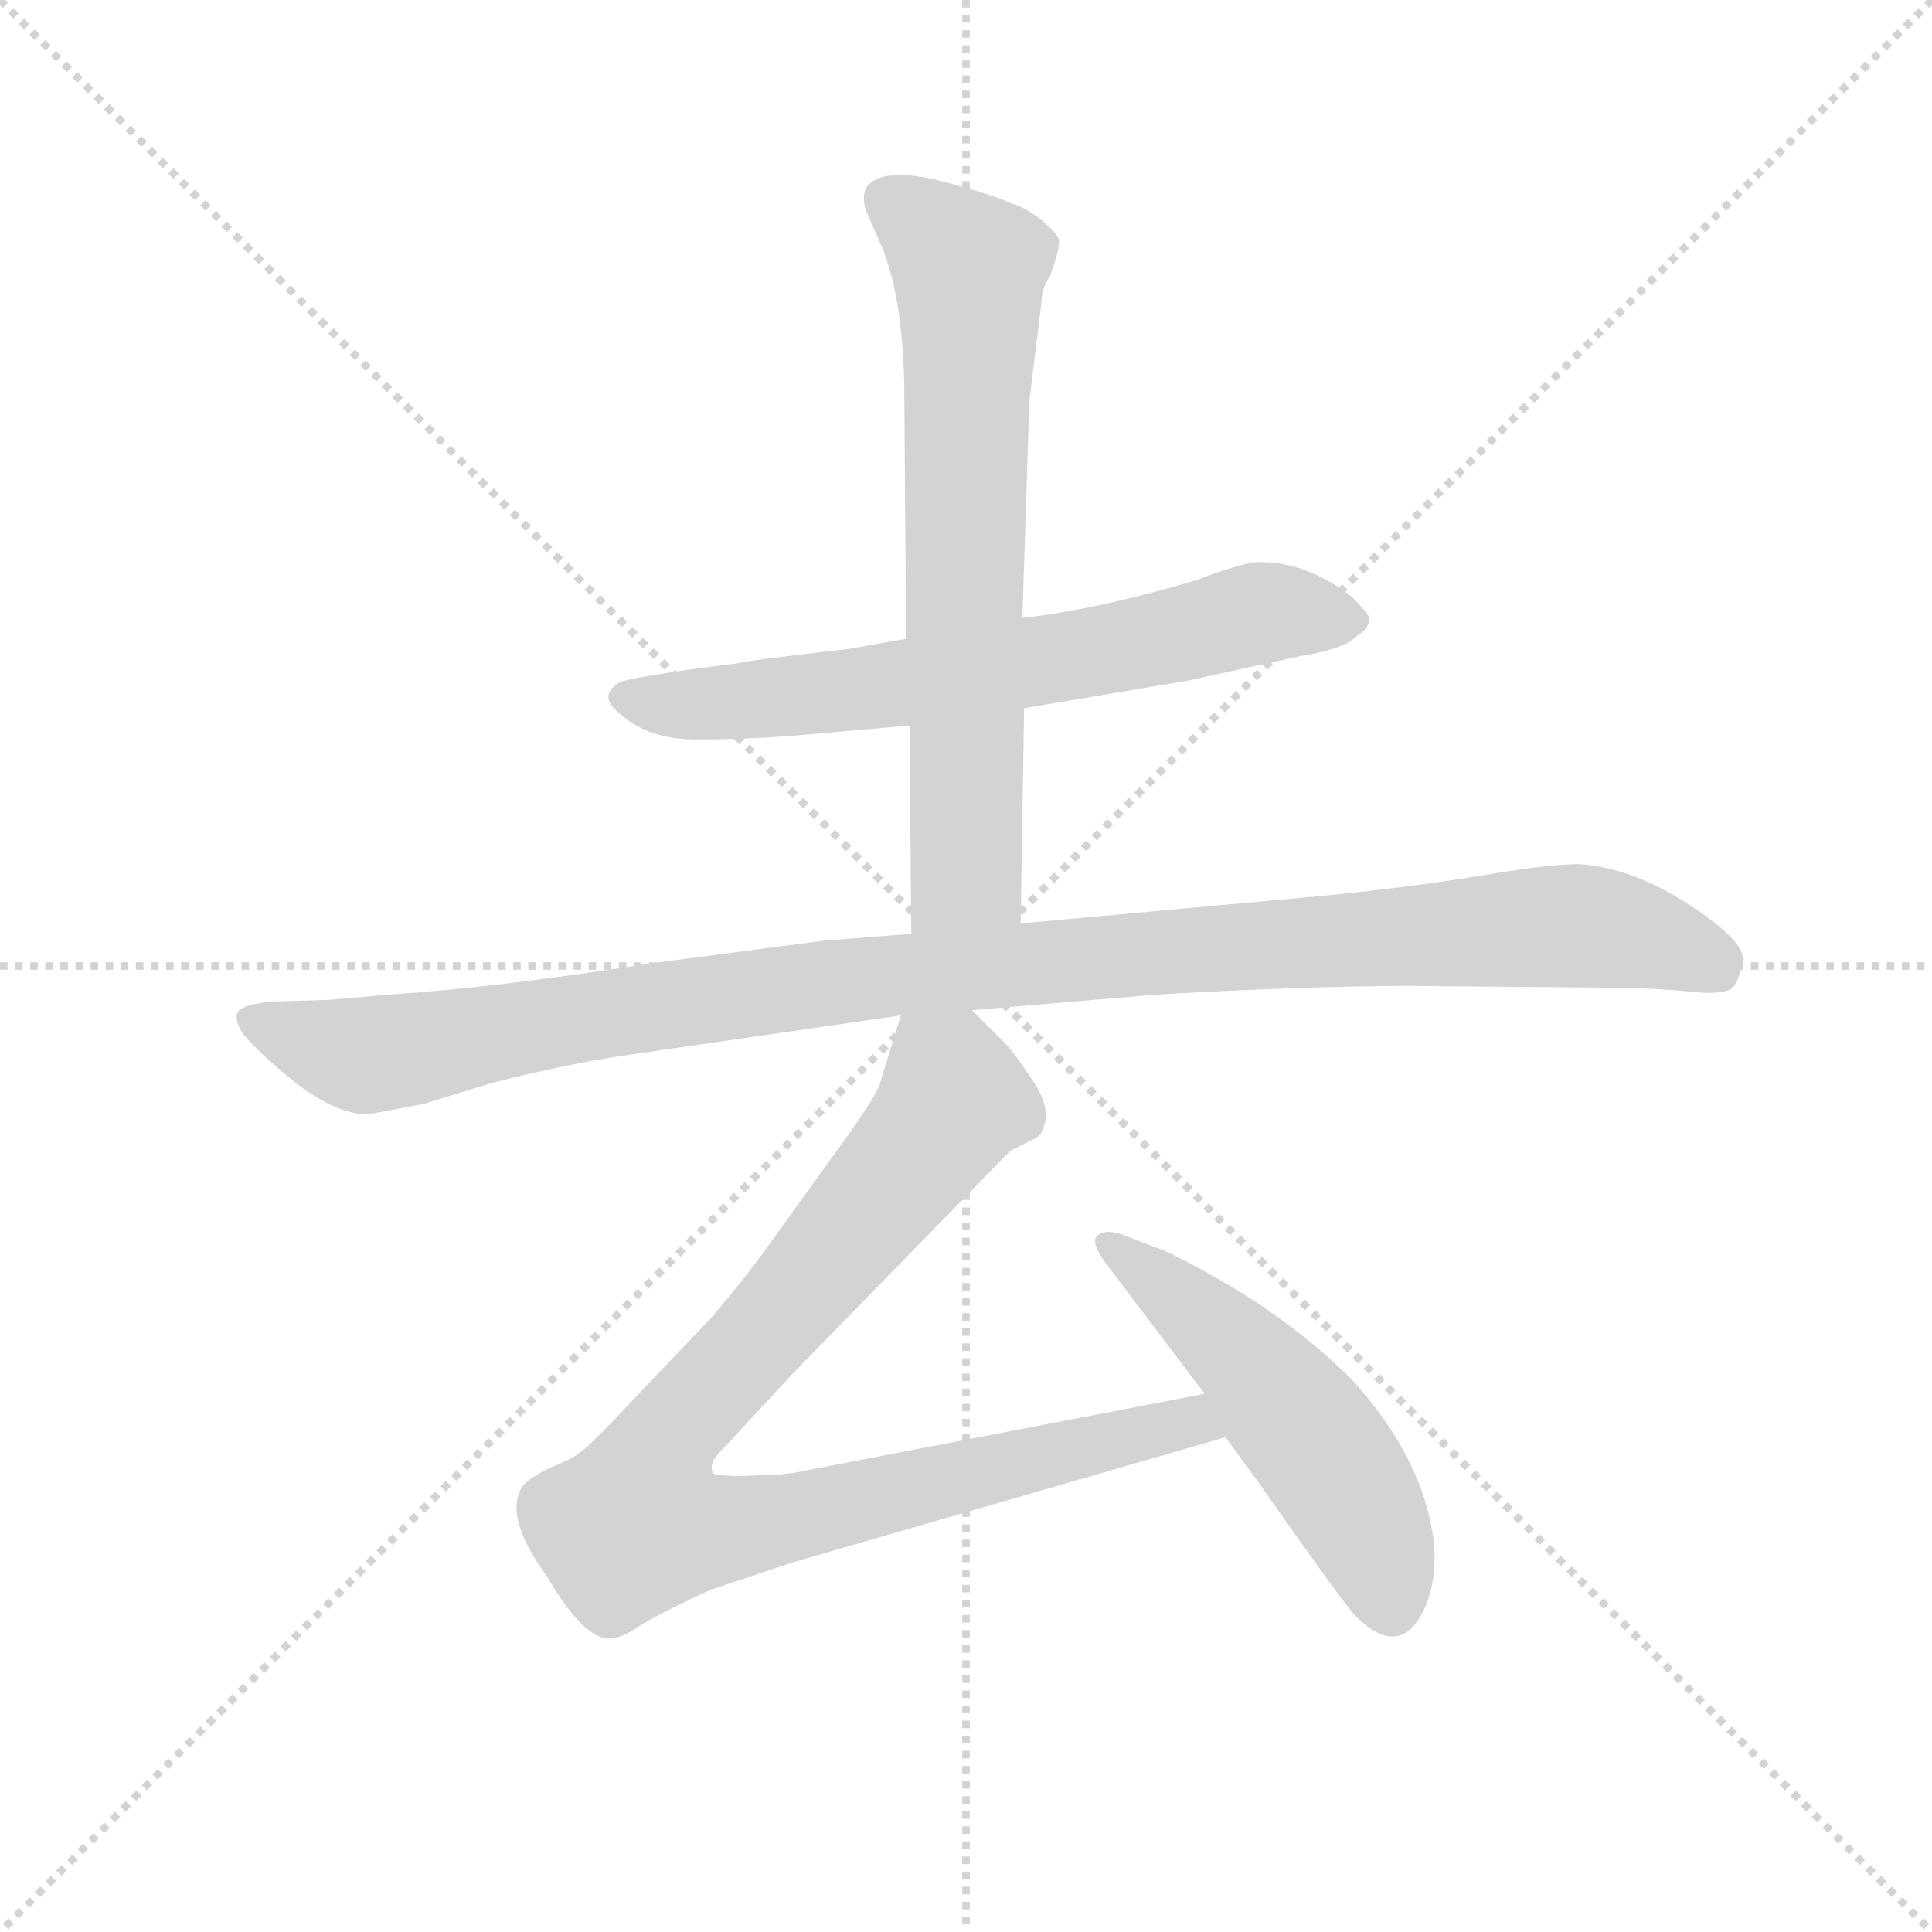 <svg version="1.1" viewBox="0 0 1024 1024" xmlns="http://www.w3.org/2000/svg">
  <g stroke="lightgray" stroke-dasharray="1,1" stroke-width="1" transform="scale(4, 4)">
    <line x1="0" y1="0" x2="256" y2="256"></line>
    <line x1="256" y1="0" x2="0" y2="256"></line>
    <line x1="128" y1="0" x2="128" y2="256"></line>
    <line x1="0" y1="128" x2="256" y2="128"></line>
  </g>
  <g transform="scale(0.92, -0.92) translate(60, -850)">
    <style type="text/css">
      
        @keyframes keyframes0 {
          from {
            stroke: blue;
            stroke-dashoffset: 678;
            stroke-width: 128;
          }
          69% {
            animation-timing-function: step-end;
            stroke: blue;
            stroke-dashoffset: 0;
            stroke-width: 128;
          }
          to {
            stroke: black;
            stroke-width: 1024;
          }
        }
        #make-me-a-hanzi-animation-0 {
          animation: keyframes0 0.802s both;
          animation-delay: 0s;
          animation-timing-function: linear;
        }
      
        @keyframes keyframes1 {
          from {
            stroke: blue;
            stroke-dashoffset: 704;
            stroke-width: 128;
          }
          70% {
            animation-timing-function: step-end;
            stroke: blue;
            stroke-dashoffset: 0;
            stroke-width: 128;
          }
          to {
            stroke: black;
            stroke-width: 1024;
          }
        }
        #make-me-a-hanzi-animation-1 {
          animation: keyframes1 0.823s both;
          animation-delay: 0.802s;
          animation-timing-function: linear;
        }
      
        @keyframes keyframes2 {
          from {
            stroke: blue;
            stroke-dashoffset: 1112;
            stroke-width: 128;
          }
          78% {
            animation-timing-function: step-end;
            stroke: blue;
            stroke-dashoffset: 0;
            stroke-width: 128;
          }
          to {
            stroke: black;
            stroke-width: 1024;
          }
        }
        #make-me-a-hanzi-animation-2 {
          animation: keyframes2 1.155s both;
          animation-delay: 1.625s;
          animation-timing-function: linear;
        }
      
        @keyframes keyframes3 {
          from {
            stroke: blue;
            stroke-dashoffset: 950;
            stroke-width: 128;
          }
          76% {
            animation-timing-function: step-end;
            stroke: blue;
            stroke-dashoffset: 0;
            stroke-width: 128;
          }
          to {
            stroke: black;
            stroke-width: 1024;
          }
        }
        #make-me-a-hanzi-animation-3 {
          animation: keyframes3 1.023s both;
          animation-delay: 2.78s;
          animation-timing-function: linear;
        }
      
        @keyframes keyframes4 {
          from {
            stroke: blue;
            stroke-dashoffset: 524;
            stroke-width: 128;
          }
          63% {
            animation-timing-function: step-end;
            stroke: blue;
            stroke-dashoffset: 0;
            stroke-width: 128;
          }
          to {
            stroke: black;
            stroke-width: 1024;
          }
        }
        #make-me-a-hanzi-animation-4 {
          animation: keyframes4 0.676s both;
          animation-delay: 3.803s;
          animation-timing-function: linear;
        }
      
    </style>
    
      <path d="M 530 442 L 625 458 L 689 472 Q 714 476 721 483 Q 729 488 729 494 Q 727 498 719 506 Q 691 528 661 526 Q 642 521 630 516 Q 573 499 529 494 L 462 482 L 428 476 Q 366 469 366 468 L 335 464 Q 302 459 297 457 Q 284 449 297 439 Q 313 424 341 424 Q 369 424 395 426 L 464 432 L 530 442 Z" fill="lightgray"></path>
    
      <path d="M 528 318 L 530 442 L 529 494 L 533 619 L 540 676 Q 540 684 545 691 Q 551 708 550 712 Q 549 716 539 724 Q 530 731 522 733 Q 515 737 481 746 Q 448 754 439 742 Q 436 735 440 726 L 448 708 Q 461 676 461 620 L 462 482 L 464 432 L 465 312 C 465 282 528 288 528 318 Z" fill="lightgray"></path>
    
      <path d="M 152 208 L 184 214 L 223 226 Q 266 237 300 242 L 459 265 L 500 268 L 606 277 Q 694 282 752 282 L 866 281 Q 888 281 911 279 Q 935 276 939 282 Q 943 288 944 297 Q 945 306 923 322 Q 886 349 852 352 Q 838 353 796 346 Q 754 339 703 334 L 528 318 L 465 312 L 414 308 L 315 295 Q 226 281 164 277 L 130 274 L 96 273 Q 79 271 77 267 Q 75 263 79 256 Q 84 248 108 228 Q 133 208 152 208 Z" fill="lightgray"></path>
    
      <path d="M 459 265 L 447 226 Q 446 221 430 198 L 391 144 Q 370 114 349 90 L 307 46 Q 280 17 275 14 Q 271 10 256 4 Q 242 -3 240 -8 Q 231 -25 255 -58 Q 276 -94 291 -94 Q 298 -94 308 -87 Q 319 -80 349 -66 L 397 -50 L 646 22 C 675 30 663 53 634 47 L 405 3 Q 393 0 375 0 Q 358 -1 351 1 Q 349 4 351 9 L 352 10 Q 353 12 359 18 L 398 60 L 522 187 L 536 194 Q 540 196 541 200 Q 546 212 534 229 Q 523 245 520 248 L 500 268 C 479 289 468 294 459 265 Z" fill="lightgray"></path>
    
      <path d="M 646 22 L 665 -4 Q 717 -78 721 -81 Q 747 -107 761 -76 Q 768 -60 766 -38 Q 760 10 719 55 Q 691 83 654 106 Q 617 128 604 132 L 586 139 Q 576 142 572 138 Q 568 134 578 121 L 634 47 L 646 22 Z" fill="lightgray"></path>
    
    
      <clipPath id="make-me-a-hanzi-clip-0">
        <path d="M 530 442 L 625 458 L 689 472 Q 714 476 721 483 Q 729 488 729 494 Q 727 498 719 506 Q 691 528 661 526 Q 642 521 630 516 Q 573 499 529 494 L 462 482 L 428 476 Q 366 469 366 468 L 335 464 Q 302 459 297 457 Q 284 449 297 439 Q 313 424 341 424 Q 369 424 395 426 L 464 432 L 530 442 Z"></path>
      </clipPath>
      <path clip-path="url(#make-me-a-hanzi-clip-0)" d="M 300 448 L 334 443 L 428 452 L 587 477 L 667 497 L 717 494" fill="none" id="make-me-a-hanzi-animation-0" stroke-dasharray="550 1100" stroke-linecap="round"></path>
    
      <clipPath id="make-me-a-hanzi-clip-1">
        <path d="M 528 318 L 530 442 L 529 494 L 533 619 L 540 676 Q 540 684 545 691 Q 551 708 550 712 Q 549 716 539 724 Q 530 731 522 733 Q 515 737 481 746 Q 448 754 439 742 Q 436 735 440 726 L 448 708 Q 461 676 461 620 L 462 482 L 464 432 L 465 312 C 465 282 528 288 528 318 Z"></path>
      </clipPath>
      <path clip-path="url(#make-me-a-hanzi-clip-1)" d="M 449 736 L 499 694 L 497 357 L 496 347 L 472 320" fill="none" id="make-me-a-hanzi-animation-1" stroke-dasharray="576 1152" stroke-linecap="round"></path>
    
      <clipPath id="make-me-a-hanzi-clip-2">
        <path d="M 152 208 L 184 214 L 223 226 Q 266 237 300 242 L 459 265 L 500 268 L 606 277 Q 694 282 752 282 L 866 281 Q 888 281 911 279 Q 935 276 939 282 Q 943 288 944 297 Q 945 306 923 322 Q 886 349 852 352 Q 838 353 796 346 Q 754 339 703 334 L 528 318 L 465 312 L 414 308 L 315 295 Q 226 281 164 277 L 130 274 L 96 273 Q 79 271 77 267 Q 75 263 79 256 Q 84 248 108 228 Q 133 208 152 208 Z"></path>
      </clipPath>
      <path clip-path="url(#make-me-a-hanzi-clip-2)" d="M 84 263 L 148 242 L 460 289 L 840 317 L 887 310 L 929 294" fill="none" id="make-me-a-hanzi-animation-2" stroke-dasharray="984 1968" stroke-linecap="round"></path>
    
      <clipPath id="make-me-a-hanzi-clip-3">
        <path d="M 459 265 L 447 226 Q 446 221 430 198 L 391 144 Q 370 114 349 90 L 307 46 Q 280 17 275 14 Q 271 10 256 4 Q 242 -3 240 -8 Q 231 -25 255 -58 Q 276 -94 291 -94 Q 298 -94 308 -87 Q 319 -80 349 -66 L 397 -50 L 646 22 C 675 30 663 53 634 47 L 405 3 Q 393 0 375 0 Q 358 -1 351 1 Q 349 4 351 9 L 352 10 Q 353 12 359 18 L 398 60 L 522 187 L 536 194 Q 540 196 541 200 Q 546 212 534 229 Q 523 245 520 248 L 500 268 C 479 289 468 294 459 265 Z"></path>
      </clipPath>
      <path clip-path="url(#make-me-a-hanzi-clip-3)" d="M 467 256 L 486 231 L 490 216 L 393 96 L 321 18 L 307 -28 L 370 -29 L 614 29 L 626 31 L 637 25" fill="none" id="make-me-a-hanzi-animation-3" stroke-dasharray="822 1644" stroke-linecap="round"></path>
    
      <clipPath id="make-me-a-hanzi-clip-4">
        <path d="M 646 22 L 665 -4 Q 717 -78 721 -81 Q 747 -107 761 -76 Q 768 -60 766 -38 Q 760 10 719 55 Q 691 83 654 106 Q 617 128 604 132 L 586 139 Q 576 142 572 138 Q 568 134 578 121 L 634 47 L 646 22 Z"></path>
      </clipPath>
      <path clip-path="url(#make-me-a-hanzi-clip-4)" d="M 579 134 L 655 70 L 695 23 L 727 -28 L 741 -73" fill="none" id="make-me-a-hanzi-animation-4" stroke-dasharray="396 792" stroke-linecap="round"></path>
    
  </g>
</svg>